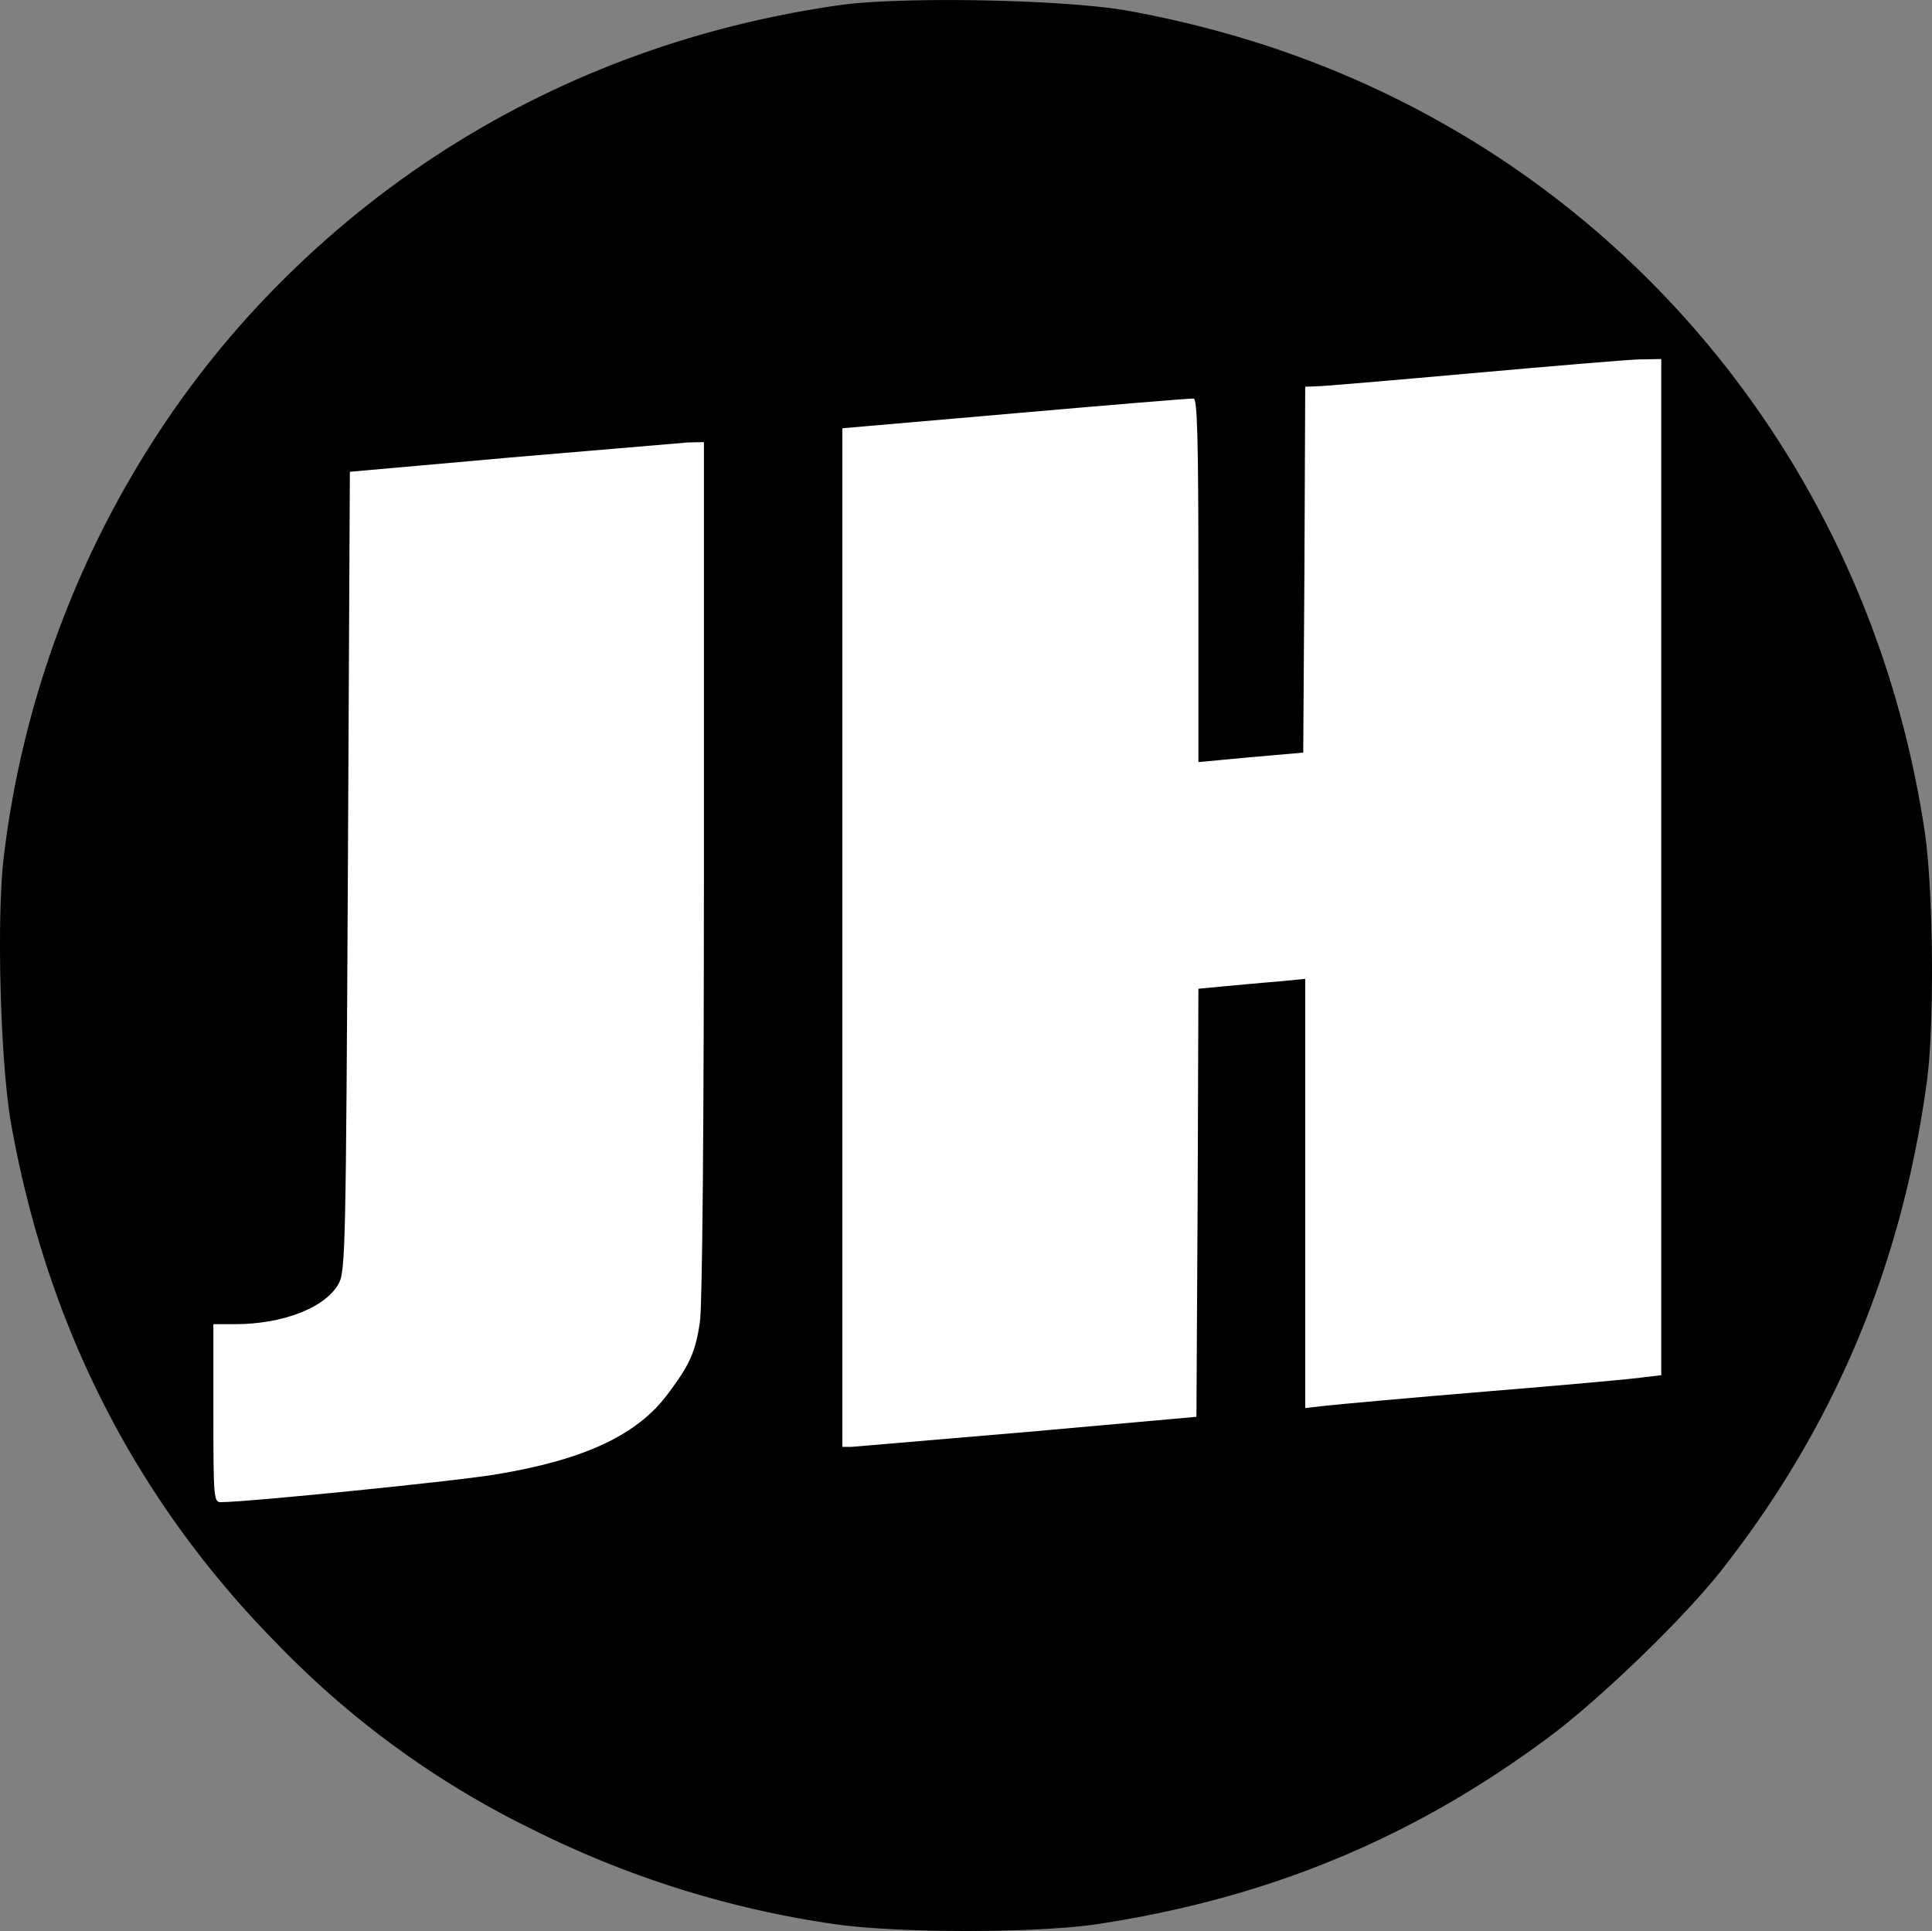 <svg xmlns="http://www.w3.org/2000/svg" viewBox="0 0 488.38 488.18">
              <rect x="0" y="0" width="488.38" height="488.18" fill="#808080" stroke="none"/>
              <title>jh_logo</title>
              <path
                fill="#000000"
                stroke="none"
                d="M224.25,13.18c-56.5,8-106.6,33.5-145.3,74-36.6,38.3-60.2,89.1-66.3,142.4-1.7,15.7-.7,51.6,2,66.6,9.2,51.5,31.9,95.7,67.8,131.9a229.39,229.39,0,0,0,64.3,46.5,249.89,249.89,0,0,0,75.5,23.7c15.9,2.4,51.1,2.4,66.8.1,43.6-6.6,80.3-21.9,114.7-47.6,12.9-9.7,33.5-29.6,43-41.6,28.6-36.3,45.7-76.9,52.1-123.5,2-14.2,1.7-48.8-.5-63.5-10.5-70.2-49.1-131.5-107-170-28.4-18.8-59.8-31.3-94.7-37.6C280.65,11.78,240.05,11,224.25,13.18Z"
                transform="translate(-11.81 -11.91)"
              />
              <path
                fill="#ffffff"
                stroke="none"
                d="M314.55,316l-.3,54.1-42.5,3.8c-23.4,2-43.5,3.7-44.7,3.8h-2.3V120.18l43.8-3.8c24-2.1,44.3-3.8,45-3.7.9,0,1.2,9.9,1.2,45.9v46l5.3-.5c2.8-.3,8.8-.8,13.2-1.2l8-.7.3-46.3.2-46.2,2.8-.1c1.5,0,19.1-1.5,39.2-3.3s39.1-3.4,42.3-3.5l5.7-.1v256.9l-4.2.5c-2.4.4-20.3,2-39.8,3.6s-37.9,3.3-40.7,3.6l-5.3.6V259.38l-7.2.7c-4,.3-10.1.9-13.5,1.2l-6.3.6"
                transform="translate(-11.81 -11.91)"
              />
              <path
                fill="#ffffff"
                stroke="none"
                d="M185.55,123.78l4.2-.1v107.7c0,65.3-.4,110.5-1,114.6-1.1,7.7-2.6,11-8.1,18.3-7.6,10.3-20.9,16.6-43,20.3-9.6,1.7-63.4,7.1-70,7.1-1.8,0-1.9-1-1.9-22.5v-22.5h5.5c12.1,0,22.9-4.2,26.2-10.3,1.7-3,1.8-10.3,2.3-104.2l.5-101,40.5-3.6"
                transform="translate(-11.81 -11.91)"
              />
            </svg>